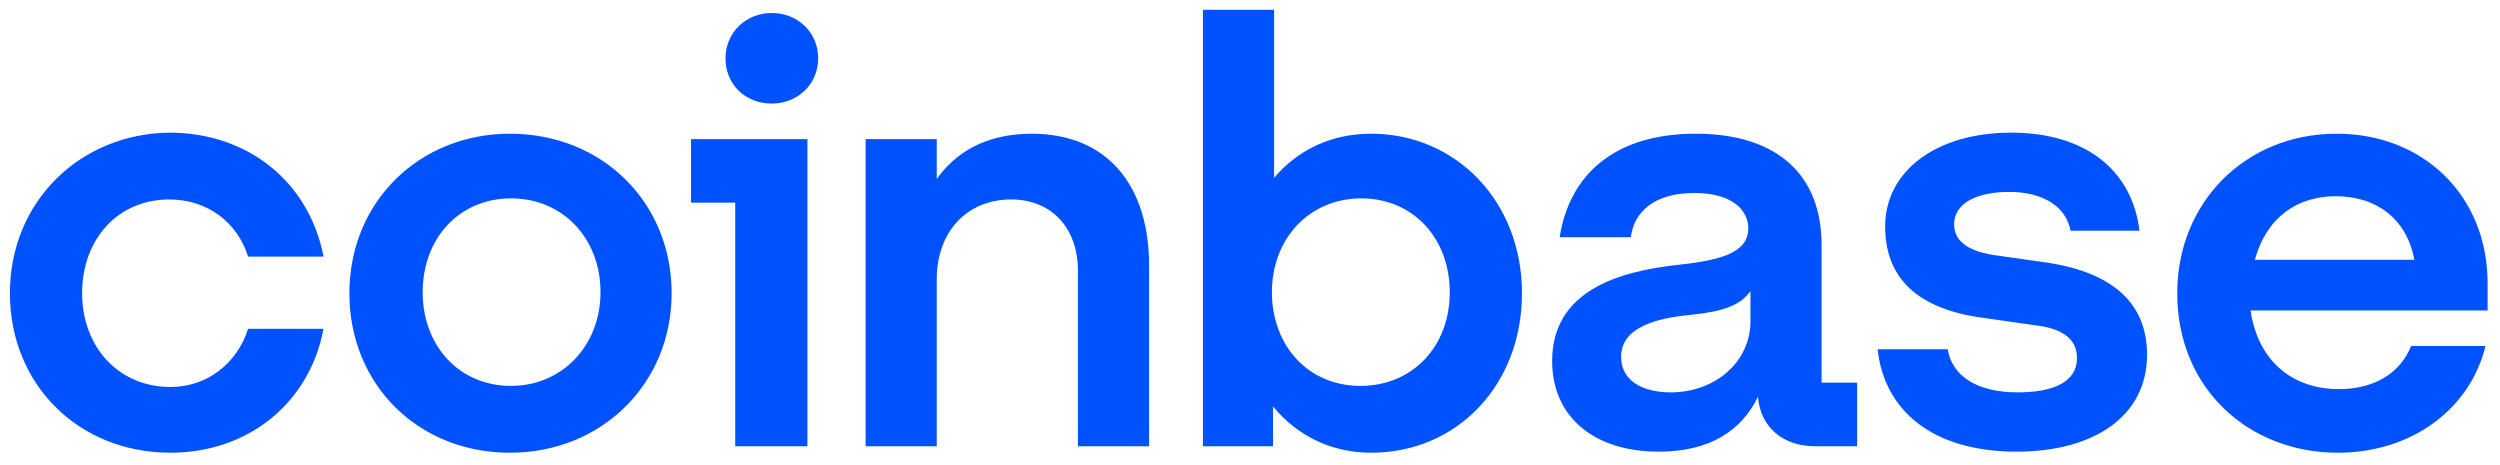 <svg width="156" height="29" viewBox="0 0 156 29" fill="none" xmlns="http://www.w3.org/2000/svg">
<g clip-path="url(#clip0_10_125)">
<path d="M31.822 8.344C26.173 8.344 21.802 12.581 21.802 18.297C21.802 24.013 26.106 28.25 31.822 28.25C37.539 28.25 41.91 23.946 41.91 18.297C41.91 12.648 37.606 8.344 31.822 8.344ZM31.89 24.08C28.662 24.08 26.375 21.592 26.375 18.23C26.375 14.867 28.662 12.379 31.89 12.379C35.118 12.379 37.471 14.867 37.471 18.23C37.471 21.592 35.05 24.08 31.89 24.08ZM43.12 12.648H45.878V27.846H50.383V8.68H43.12V12.648ZM10.571 12.446C12.925 12.446 14.808 13.858 15.48 16.01H20.188C19.314 11.437 15.548 8.277 10.571 8.277C4.989 8.344 0.618 12.581 0.618 18.297C0.618 24.013 4.922 28.25 10.638 28.25C15.48 28.25 19.314 25.156 20.188 20.516H15.48C14.808 22.668 12.925 24.148 10.638 24.148C7.41 24.148 5.124 21.659 5.124 18.297C5.124 14.934 7.343 12.446 10.571 12.446ZM127.924 16.414L124.628 15.943C123.081 15.741 121.938 15.203 121.938 13.993C121.938 12.648 123.418 11.975 125.368 11.975C127.52 11.975 128.932 12.917 129.201 14.396H133.505C133.034 10.563 130.075 8.277 125.502 8.277C120.795 8.277 117.634 10.697 117.634 14.127C117.634 17.355 119.652 19.306 123.821 19.844L127.117 20.314C128.731 20.516 129.605 21.189 129.605 22.332C129.605 23.879 128.058 24.484 125.906 24.484C123.283 24.484 121.804 23.408 121.535 21.794H117.163C117.567 25.56 120.526 28.183 125.839 28.183C130.681 28.183 133.976 25.963 133.976 22.13C133.976 18.768 131.622 17.019 127.924 16.414ZM48.164 0.812C46.55 0.812 45.272 2.022 45.272 3.636C45.272 5.25 46.483 6.461 48.164 6.461C49.778 6.461 51.056 5.25 51.056 3.636C51.056 2.022 49.778 0.812 48.164 0.812ZM113.666 15.271C113.666 11.101 111.111 8.344 105.798 8.344C100.754 8.344 97.93 10.899 97.324 14.8H101.763C101.965 13.253 103.176 12.043 105.731 12.043C108.017 12.043 109.093 13.051 109.093 14.262C109.093 15.876 107.076 16.279 104.52 16.548C101.09 16.952 96.854 18.095 96.854 22.534C96.854 25.963 99.409 28.183 103.511 28.183C106.74 28.183 108.69 26.838 109.699 24.753C109.833 26.636 111.245 27.846 113.263 27.846H115.886V23.879H113.666V15.271ZM109.228 20.045C109.228 22.601 107.009 24.484 104.251 24.484C102.57 24.484 101.158 23.811 101.158 22.265C101.158 20.382 103.444 19.844 105.529 19.642C107.547 19.44 108.623 19.037 109.228 18.162V20.045ZM85.556 8.344C83.067 8.344 80.983 9.353 79.503 11.101V0.61H75.064V27.846H79.436V25.358C80.915 27.174 83.067 28.25 85.556 28.25C90.936 28.25 94.971 24.013 94.971 18.297C94.971 12.581 90.868 8.344 85.556 8.344ZM84.883 24.08C81.655 24.08 79.368 21.592 79.368 18.23C79.368 14.867 81.722 12.379 84.95 12.379C88.178 12.379 90.465 14.867 90.465 18.23C90.465 21.659 88.111 24.08 84.883 24.08ZM64.372 8.344C61.48 8.344 59.597 9.554 58.453 11.168V8.68H54.015V27.846H58.453V17.423C58.453 14.464 60.337 12.446 63.094 12.446C65.649 12.446 67.263 14.262 67.263 16.885V27.846H71.702V16.548C71.702 11.706 69.214 8.344 64.372 8.344ZM155.227 17.692C155.227 12.177 151.192 8.344 145.812 8.344C140.096 8.344 135.859 12.648 135.859 18.297C135.859 24.282 140.364 28.25 145.879 28.25C150.519 28.25 154.151 25.493 155.092 21.592H150.452C149.78 23.273 148.166 24.282 145.946 24.282C143.055 24.282 140.903 22.534 140.432 19.373H155.227V17.692ZM140.701 16.212C141.441 13.522 143.391 12.244 145.745 12.244C148.301 12.244 150.184 13.657 150.654 16.212H140.701Z" fill="#0052FF"/>
</g>
<defs>
<clipPath id="clip0_10_125">
<rect width="154.784" height="27.64" fill="white" transform="translate(0.618 0.61)"/>
</clipPath>
</defs>
</svg>
